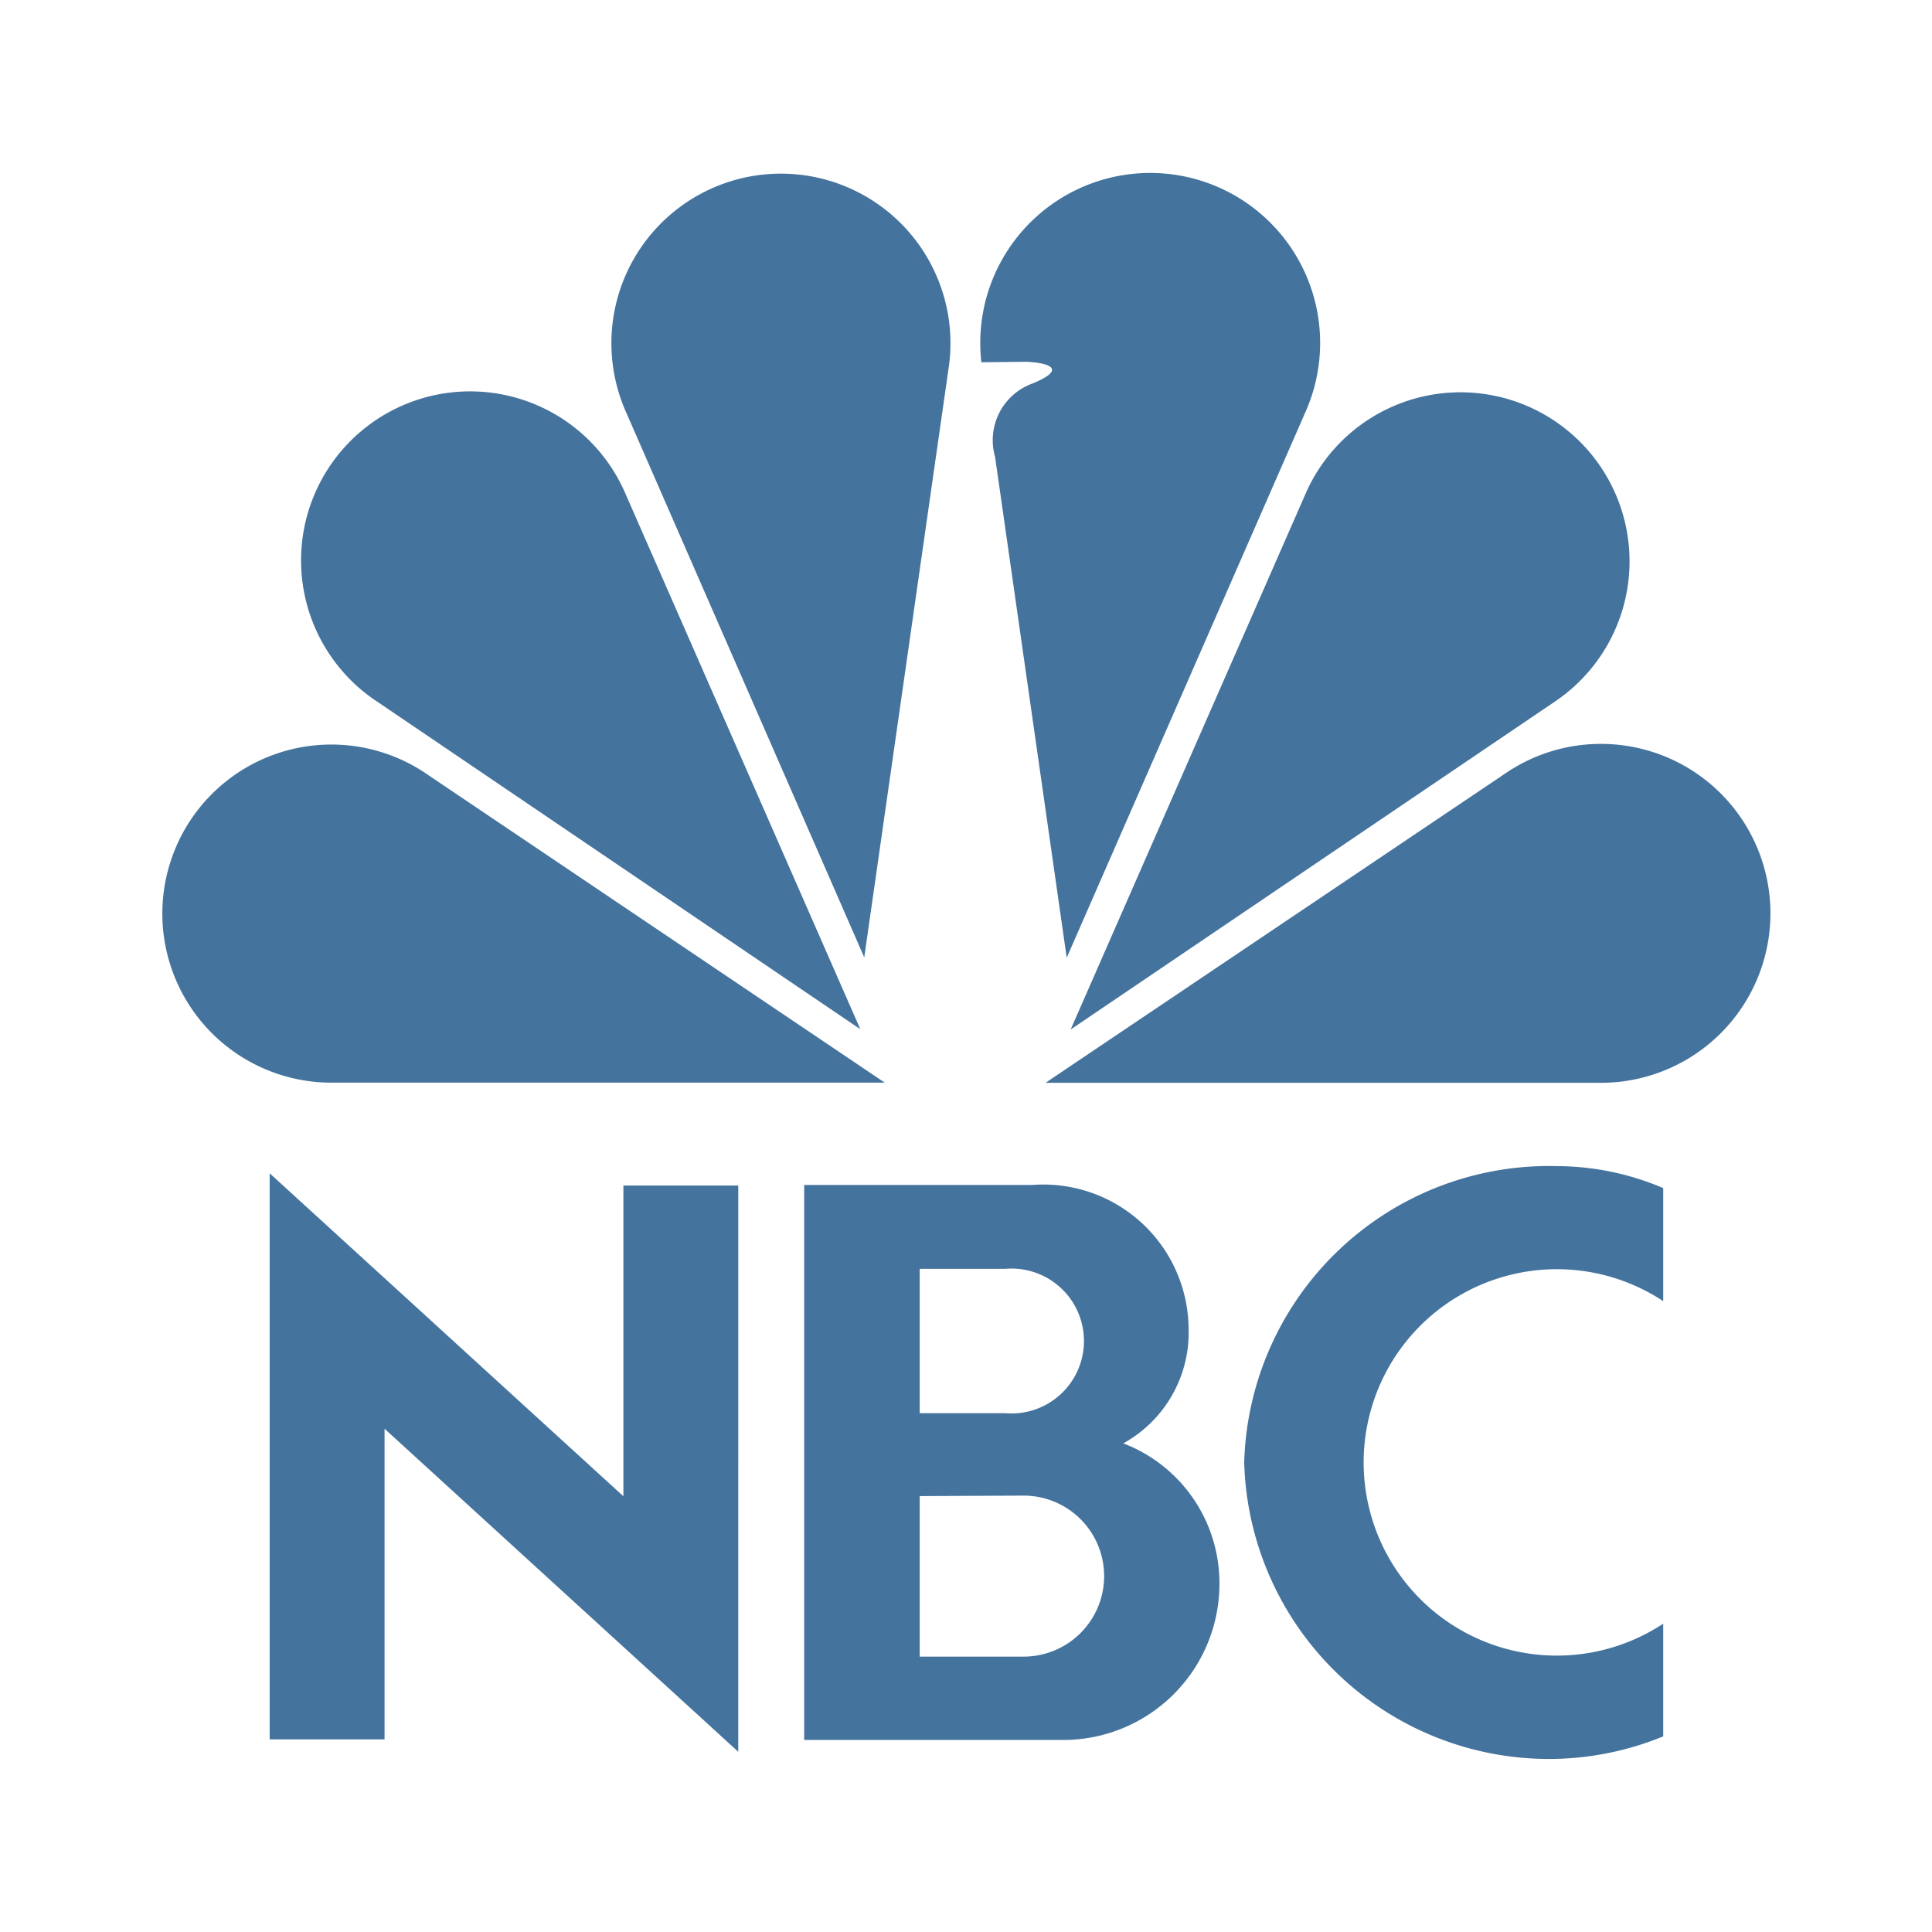 <?xml version="1.0" encoding="UTF-8"?>
<svg width="24px" fill="#44739e" height="24px" viewBox="0 0 24 24" version="1.1" xmlns="http://www.w3.org/2000/svg" xmlns:xlink="http://www.w3.org/1999/xlink">
            <path d="m 13.954,17.93 v 0 A 1.573,1.573 0 0 0 14.765,16.487 1.805,1.805 0 0 0 12.822,14.72 H 9.99 v 6.894 h 3.176 a 1.94,1.94 0 0 0 1.982,-1.975 1.858,1.858 0 0 0 -1.194,-1.709 z m -2.529,-2.168 h 1.061 a 0.9,0.9 0 1 1 0,1.793 h -1.061 z m 1.291,4.817 h -1.291 v -1.994 l 1.291,-0.006 a 1,1 0 1 1 0,2 z M 19.89,9.241 a 2.1,2.1 0 0 0 -1.153,0.342 l -5.749,3.868 h 6.9 a 2.105,2.105 0 1 0 0,-4.21 z M 7.744,18.587 3.35,14.575 v 7.032 h 1.427 v -3.859 l 4.394,4.013 V 14.727 H 7.744 Z m 7.712,-0.419 a 3.788,3.788 0 0 0 3.887,3.681 3.738,3.738 0 0 0 1.318,-0.279 v 0 -1.4 a 2.4,2.4 0 1 1 0,-4.007 v -1.404 a 3.386,3.386 0 0 0 -1.318,-0.273 3.788,3.788 0 0 0 -3.887,3.682 z M 10.991,13.449 5.256,9.585 A 2.1,2.1 0 1 0 4.105,13.449 Z M 12.75,4.494 c 0.317,0.016 0.484,0.1 0.084,0.267 v 0 a 0.749,0.749 0 0 0 -0.473,0.913 l 0.89,6.223 2.968,-6.784 A 2.111,2.111 0 1 0 12.191,4.5 Z m -4.975,0.621 2.961,6.778 1.045,-7.3 A 2.106,2.106 0 1 0 7.775,5.115 Z m 5.525,7.674 6.013,-4.072 v 0 A 2.1,2.1 0 1 0 16.233,6.1 Z M 4.687,8.717 v 0 l 6,4.068 L 7.755,6.1 A 2.1,2.1 0 1 0 4.687,8.717 Z"/>

</svg>